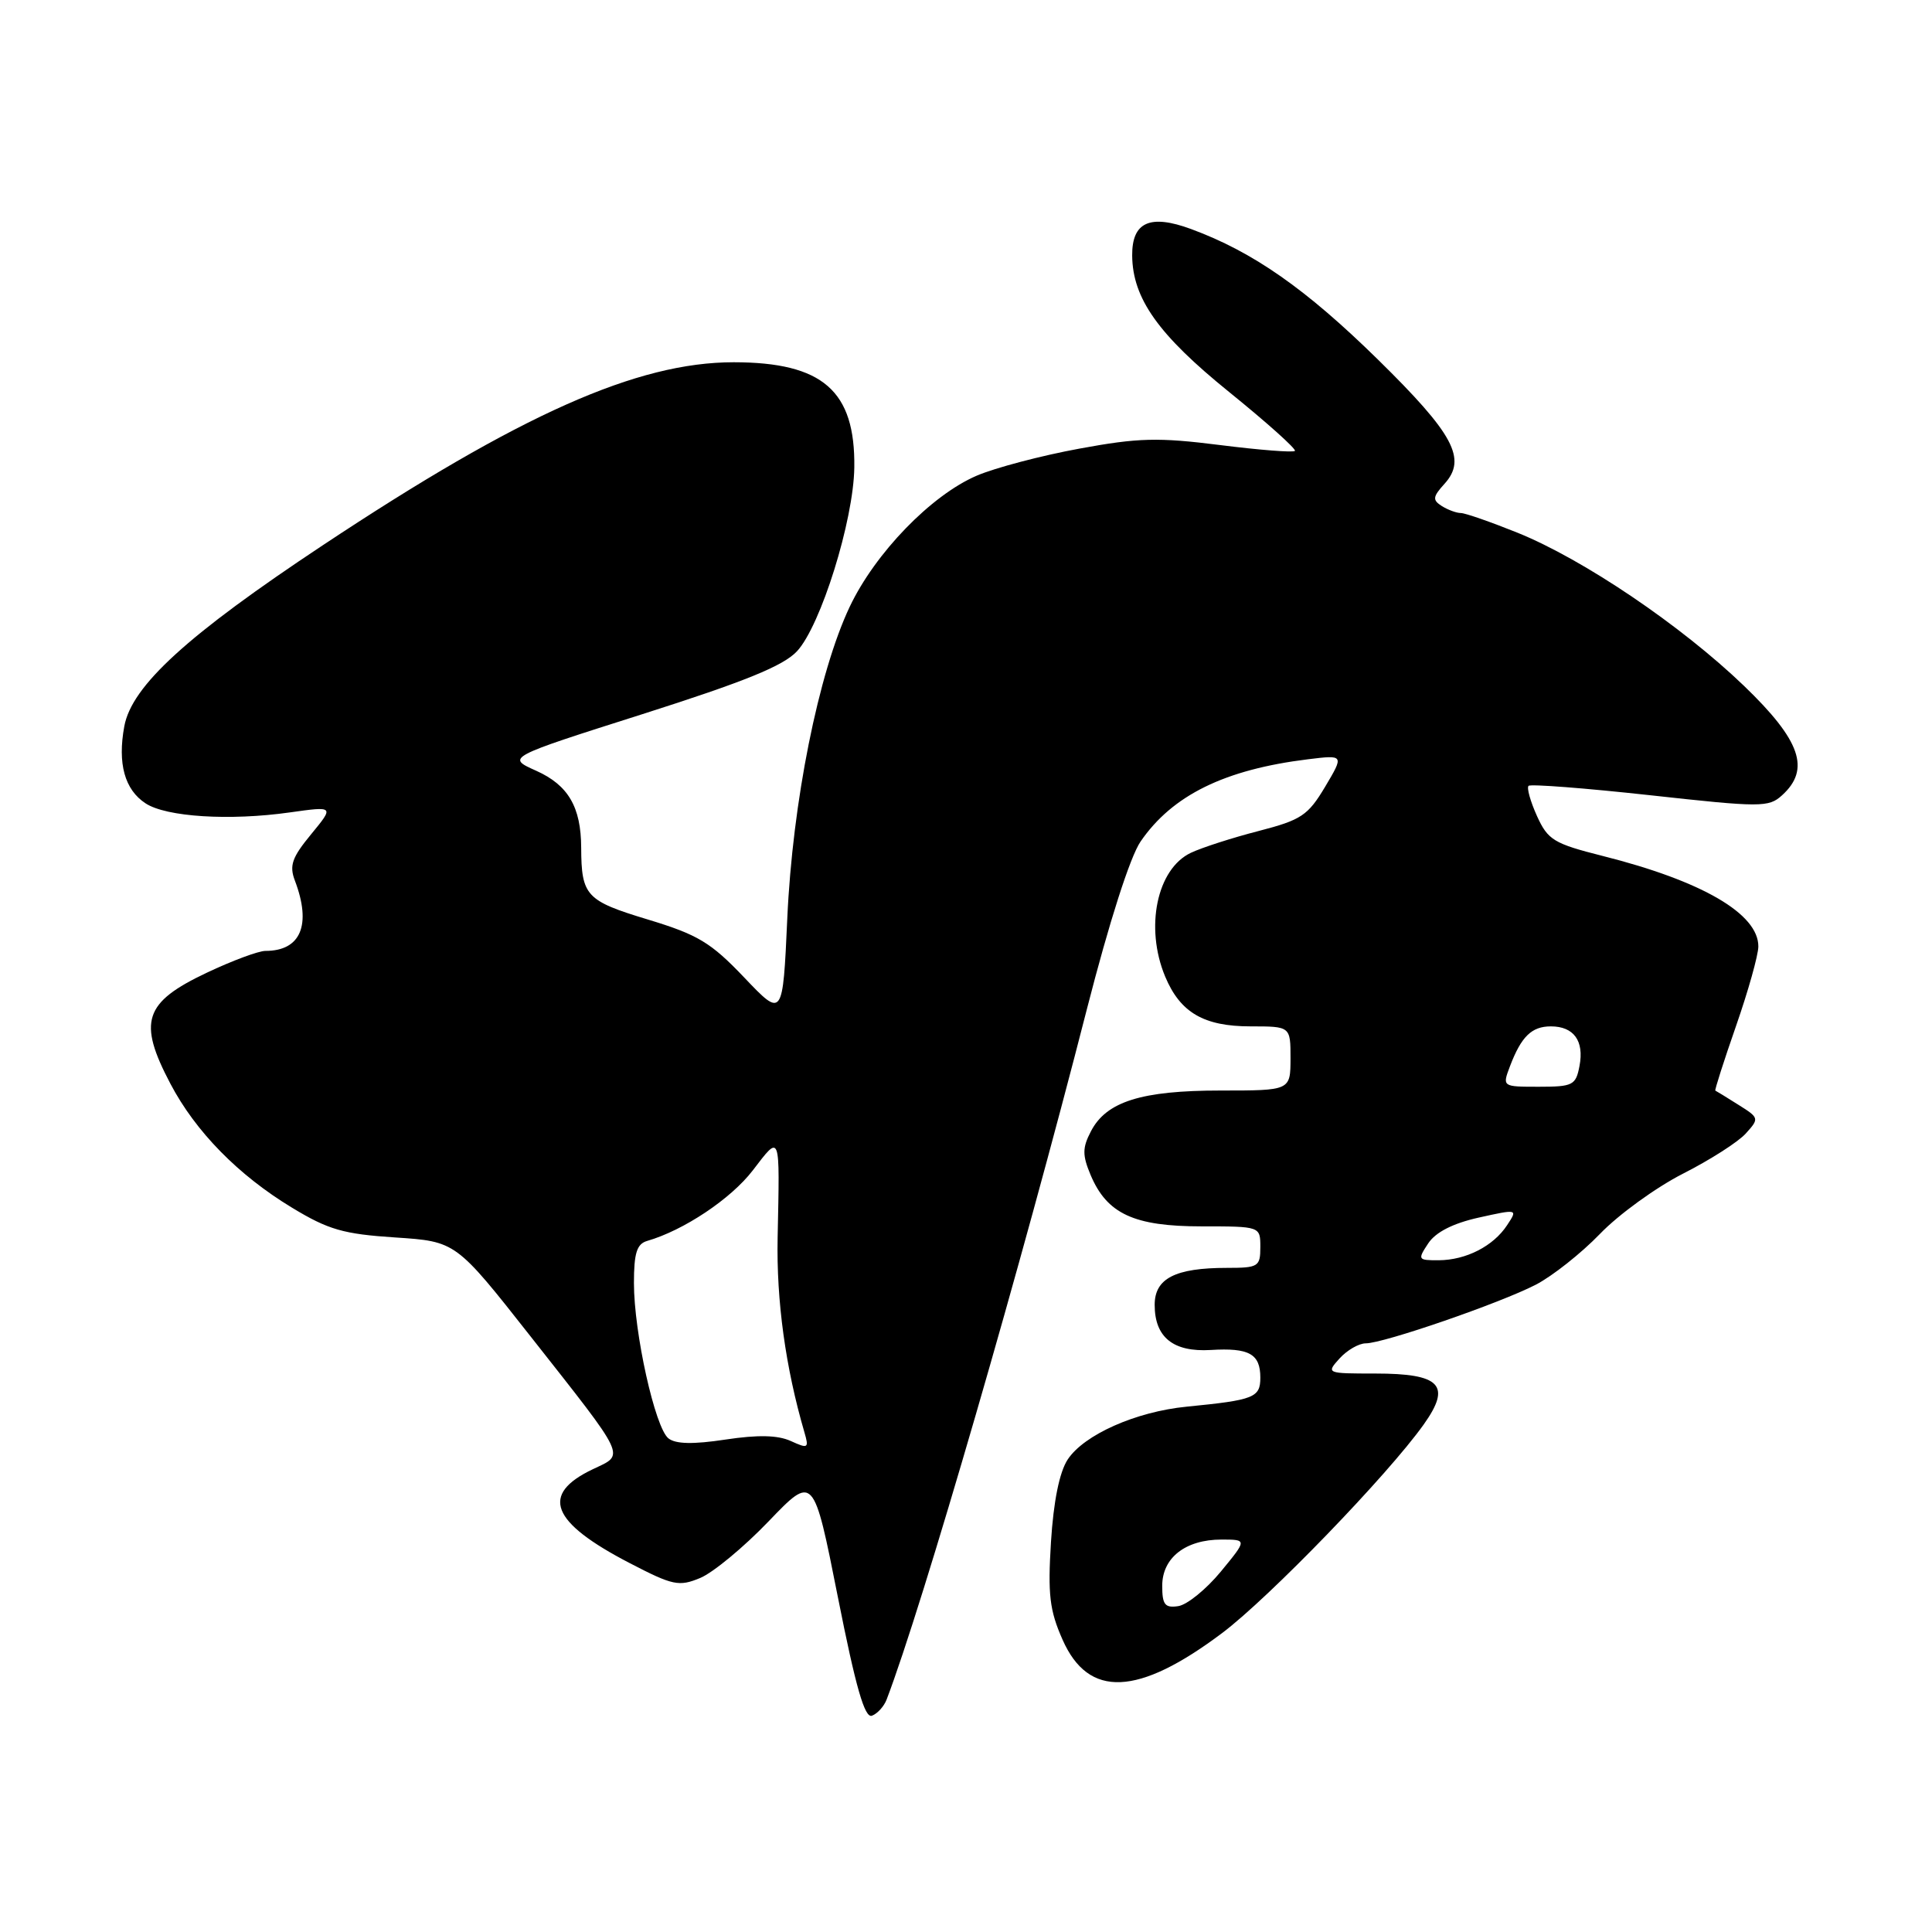 <?xml version="1.0" encoding="UTF-8" standalone="no"?>
<!DOCTYPE svg PUBLIC "-//W3C//DTD SVG 1.1//EN" "http://www.w3.org/Graphics/SVG/1.1/DTD/svg11.dtd" >
<svg xmlns="http://www.w3.org/2000/svg" xmlns:xlink="http://www.w3.org/1999/xlink" version="1.1" viewBox="0 0 256 256">
 <g >
 <path fill="currentColor"
d=" M 117.47 225.23 C 122.23 212.80 135.38 167.49 144.03 133.67 C 146.97 122.20 149.74 113.54 151.13 111.51 C 155.34 105.37 162.27 101.97 173.30 100.61 C 178.10 100.02 178.10 100.02 175.58 104.26 C 173.31 108.06 172.42 108.65 166.78 110.11 C 163.32 111.00 159.28 112.30 157.80 113.00 C 153.29 115.13 151.68 122.90 154.39 129.40 C 156.39 134.18 159.52 136.00 165.72 136.00 C 171.00 136.00 171.00 136.00 171.00 140.25 C 170.99 144.50 170.99 144.50 161.75 144.50 C 151.24 144.50 146.59 145.96 144.55 149.91 C 143.41 152.10 143.41 153.06 144.51 155.69 C 146.68 160.84 150.26 162.50 159.21 162.50 C 167.00 162.50 167.00 162.50 167.00 165.25 C 167.00 167.84 166.74 168.00 162.57 168.00 C 155.72 168.00 153.00 169.40 153.00 172.90 C 153.00 177.20 155.46 179.18 160.43 178.88 C 165.51 178.57 167.00 179.39 167.00 182.54 C 167.00 185.19 166.19 185.51 157.25 186.39 C 150.51 187.05 143.63 190.11 141.47 193.40 C 140.38 195.07 139.60 198.92 139.26 204.31 C 138.83 211.28 139.07 213.38 140.80 217.28 C 144.24 225.05 150.79 224.77 161.95 216.38 C 168.18 211.69 183.90 195.43 188.65 188.75 C 192.36 183.54 190.89 182.00 182.22 182.00 C 175.75 182.00 175.71 181.98 177.50 180.00 C 178.50 178.90 180.06 178.00 180.97 178.00 C 183.33 178.00 198.75 172.68 203.50 170.23 C 205.70 169.09 209.53 166.06 212.00 163.50 C 214.47 160.93 219.43 157.34 223.00 155.52 C 226.57 153.71 230.33 151.31 231.33 150.19 C 233.13 148.20 233.11 148.12 230.33 146.38 C 228.78 145.40 227.41 144.56 227.29 144.51 C 227.18 144.46 228.41 140.61 230.03 135.96 C 231.65 131.31 232.98 126.57 232.99 125.42 C 233.01 121.09 225.55 116.74 212.37 113.42 C 205.88 111.78 205.10 111.31 203.65 108.11 C 202.78 106.18 202.28 104.39 202.54 104.13 C 202.80 103.87 210.04 104.43 218.63 105.37 C 233.32 106.99 234.36 106.99 236.12 105.39 C 239.94 101.94 238.61 98.12 231.10 90.89 C 222.76 82.87 209.81 74.12 201.08 70.59 C 197.55 69.17 194.17 67.99 193.58 67.98 C 192.98 67.98 191.84 67.55 191.04 67.05 C 189.79 66.25 189.84 65.83 191.41 64.10 C 194.40 60.80 192.63 57.51 182.59 47.65 C 173.02 38.26 166.04 33.38 157.83 30.35 C 152.38 28.34 149.98 29.42 150.02 33.87 C 150.07 39.55 153.50 44.37 162.85 51.93 C 167.88 56.00 171.81 59.52 171.58 59.75 C 171.36 59.98 166.88 59.63 161.65 58.97 C 153.47 57.94 150.84 58.00 143.00 59.45 C 137.99 60.37 131.87 61.98 129.42 63.03 C 123.38 65.62 115.96 73.29 112.59 80.40 C 108.45 89.14 105.01 106.33 104.32 121.69 C 103.72 134.89 103.72 134.89 98.61 129.52 C 94.18 124.87 92.48 123.85 85.81 121.83 C 77.65 119.36 77.04 118.70 77.01 112.32 C 76.99 106.93 75.29 104.03 71.05 102.13 C 67.09 100.36 67.09 100.36 85.15 94.62 C 98.72 90.30 103.81 88.23 105.61 86.29 C 108.76 82.89 113.10 68.98 113.20 61.95 C 113.34 51.78 109.02 48.01 97.22 48.00 C 84.41 48.00 68.96 54.88 42.74 72.27 C 24.81 84.16 17.46 90.87 16.47 96.24 C 15.56 101.18 16.52 104.64 19.29 106.45 C 22.03 108.25 30.42 108.78 38.40 107.65 C 44.29 106.82 44.29 106.82 41.22 110.55 C 38.69 113.62 38.31 114.69 39.08 116.70 C 41.30 122.56 39.86 126.00 35.17 126.00 C 34.25 126.00 30.76 127.30 27.40 128.89 C 19.07 132.83 18.24 135.36 22.58 143.60 C 25.91 149.94 31.58 155.72 38.67 160.01 C 43.51 162.95 45.50 163.52 52.37 163.97 C 60.40 164.50 60.40 164.50 70.24 177.00 C 83.26 193.54 82.83 192.64 78.55 194.68 C 71.53 198.02 72.98 201.70 83.46 207.13 C 89.16 210.09 89.97 210.26 92.78 209.09 C 94.47 208.39 98.55 205.02 101.83 201.60 C 107.80 195.38 107.80 195.38 111.02 211.61 C 113.40 223.62 114.58 227.71 115.54 227.34 C 116.26 227.07 117.12 226.12 117.47 225.23 Z  M 154.00 210.13 C 154.00 206.41 157.09 204.00 161.85 204.00 C 165.26 204.00 165.26 204.00 161.76 208.25 C 159.83 210.59 157.30 212.64 156.13 212.82 C 154.36 213.09 154.00 212.63 154.00 210.13 Z  M 88.57 190.59 C 86.80 189.19 84.00 176.60 84.00 170.02 C 84.00 166.04 84.38 164.83 85.75 164.43 C 90.60 163.03 96.85 158.86 99.75 155.08 C 103.45 150.26 103.33 149.94 103.04 164.00 C 102.87 172.36 104.08 181.19 106.59 189.79 C 107.21 191.91 107.08 191.99 104.78 190.94 C 103.05 190.16 100.44 190.10 96.13 190.75 C 91.84 191.40 89.53 191.35 88.57 190.59 Z  M 189.25 164.75 C 190.23 163.27 192.52 162.10 195.93 161.34 C 201.12 160.19 201.12 160.19 199.70 162.34 C 197.88 165.12 194.26 166.97 190.63 166.99 C 187.87 167.00 187.82 166.91 189.25 164.75 Z  M 200.08 141.28 C 201.58 137.34 202.95 136.00 205.50 136.00 C 208.54 136.00 209.93 137.93 209.29 141.25 C 208.81 143.80 208.41 144.00 203.91 144.00 C 199.05 144.00 199.05 144.00 200.08 141.28 Z "/>
</g>
</svg>